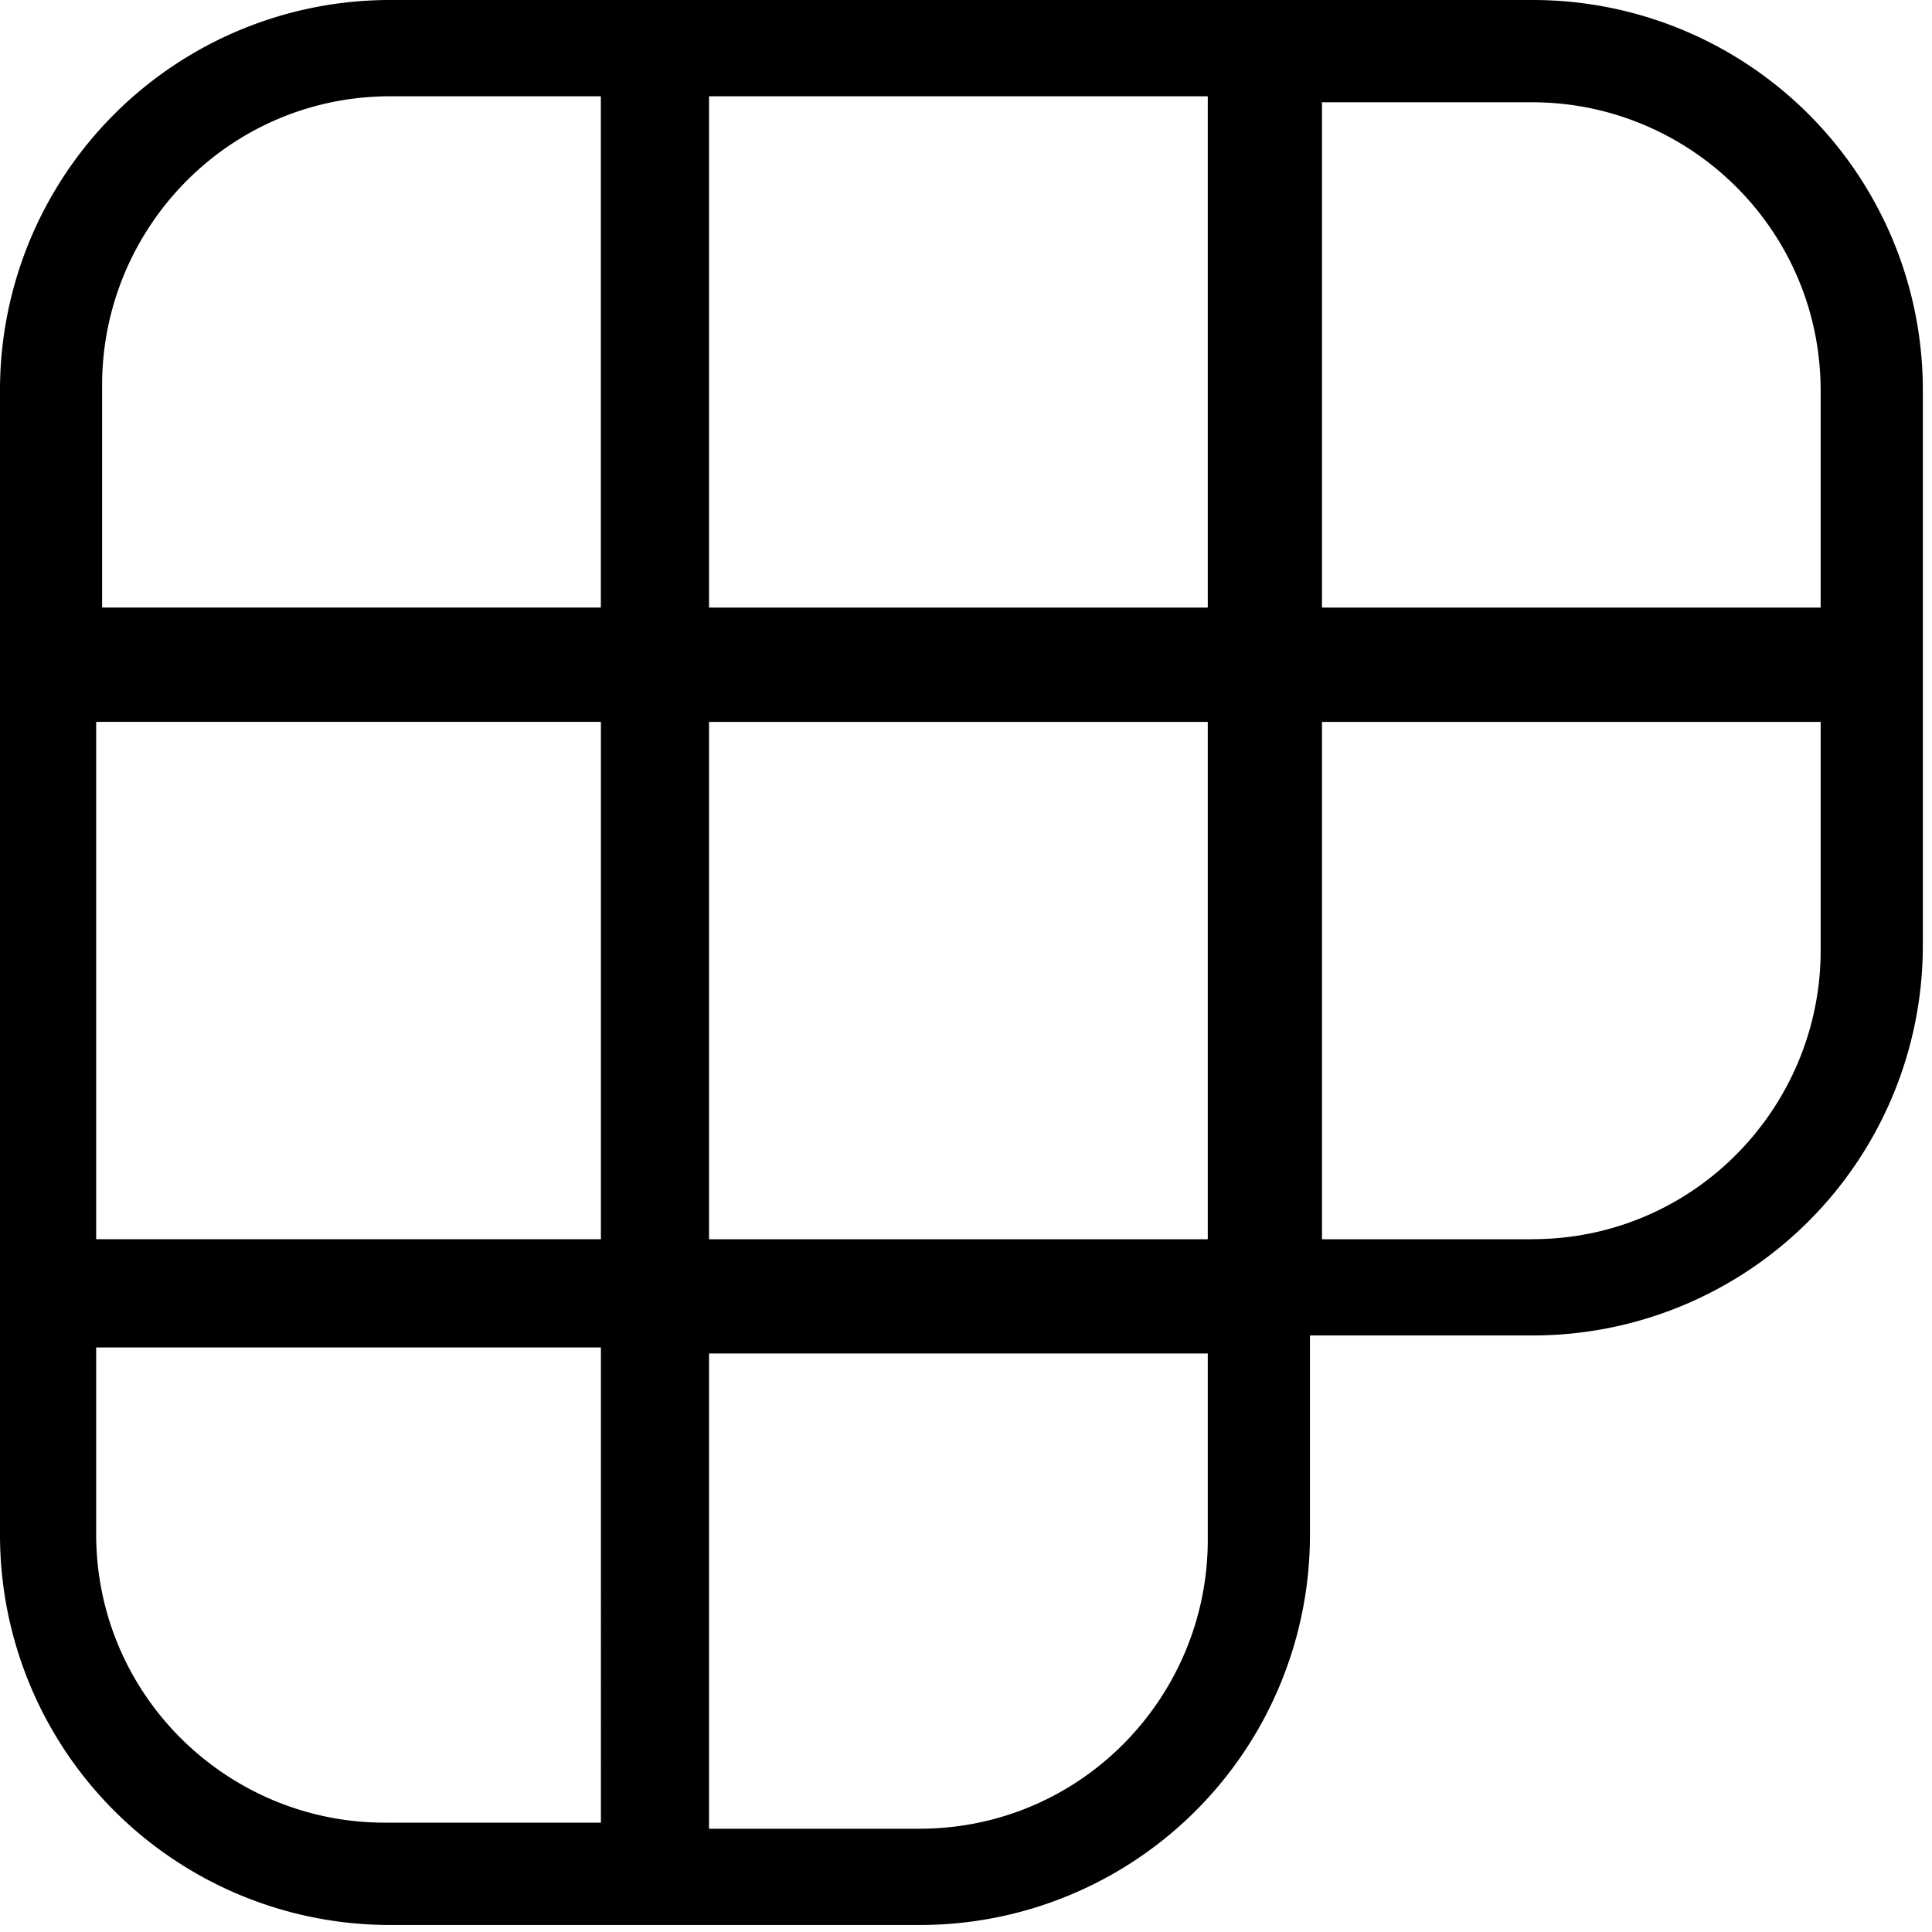 <svg width="24" height="24" viewBox="0 0 35 35" xmlns="http://www.w3.org/2000/svg"
    class="transition-all duration-300 hover:fill-blue-500">
    <path d="M11.974 34V23.54h10.885v4.25c0 3.378-2.721 6.211-6.205 6.211h-4.68Z" fill="none" />
    <path d="M23.077 23.32V12.205h10.886v4.904c0 3.378-2.722 6.211-6.205 6.211h-4.68Z" fill="none" />
    <path d="M22.86 12.205H11.973v11.006h10.885V12.205Z" fill="none" />
    <path d="M.871 11.988V7.084C.871 3.705 3.593.872 7.076.872h4.68v11.115H.872Z" fill="none" />
    <path d="M23.077 11.988V.872h4.68c3.375 0 6.206 2.724 6.206 6.212v4.904H23.077Z" fill="none" />
    <path d="M22.86.872H11.973v11.006h10.885V.873Z" fill="none" />
    <path d="M.871 27.788v-4.25h10.886V34H7.076C3.593 34 .87 31.276.87 27.788Z" fill="none" />
    <path d="M11.757 12.205H.87v11.006h10.886V12.205Z" fill="none" />
    <path fill-rule="evenodd" clip-rule="evenodd"
        d="M0 27.788V7.083A7.065 7.065 0 0 1 7.076 0h20.683a7.065 7.065 0 0 1 7.075 7.083V17.11a7.065 7.065 0 0 1-7.076 7.083h-4.027v3.596a7.065 7.065 0 0 1-7.076 7.084h-9.58A7.065 7.065 0 0 1 0 27.788Zm10.886-16.782H1.85V6.974c0-2.833 2.286-5.23 5.225-5.23h3.81v9.262ZM27.759 22.45h-3.81v-9.372h9.034v4.141c0 2.833-2.285 5.23-5.224 5.23Zm-11.104 10.68h-3.81v-8.61h9.035v3.378c0 2.834-2.286 5.231-5.225 5.231Zm-3.81-10.68h9.035v-9.372h-9.035v9.372Zm11.103-11.443h9.035V7.083c0-2.942-2.394-5.23-5.224-5.23h-3.81v9.153Zm-2.068 0h-9.035V1.744h9.035v9.262ZM1.742 24.41v3.378c0 2.943 2.395 5.231 5.225 5.231h3.919V24.41H1.742Zm9.144-1.961H1.742v-9.372h9.144v9.372Z" />
</svg>